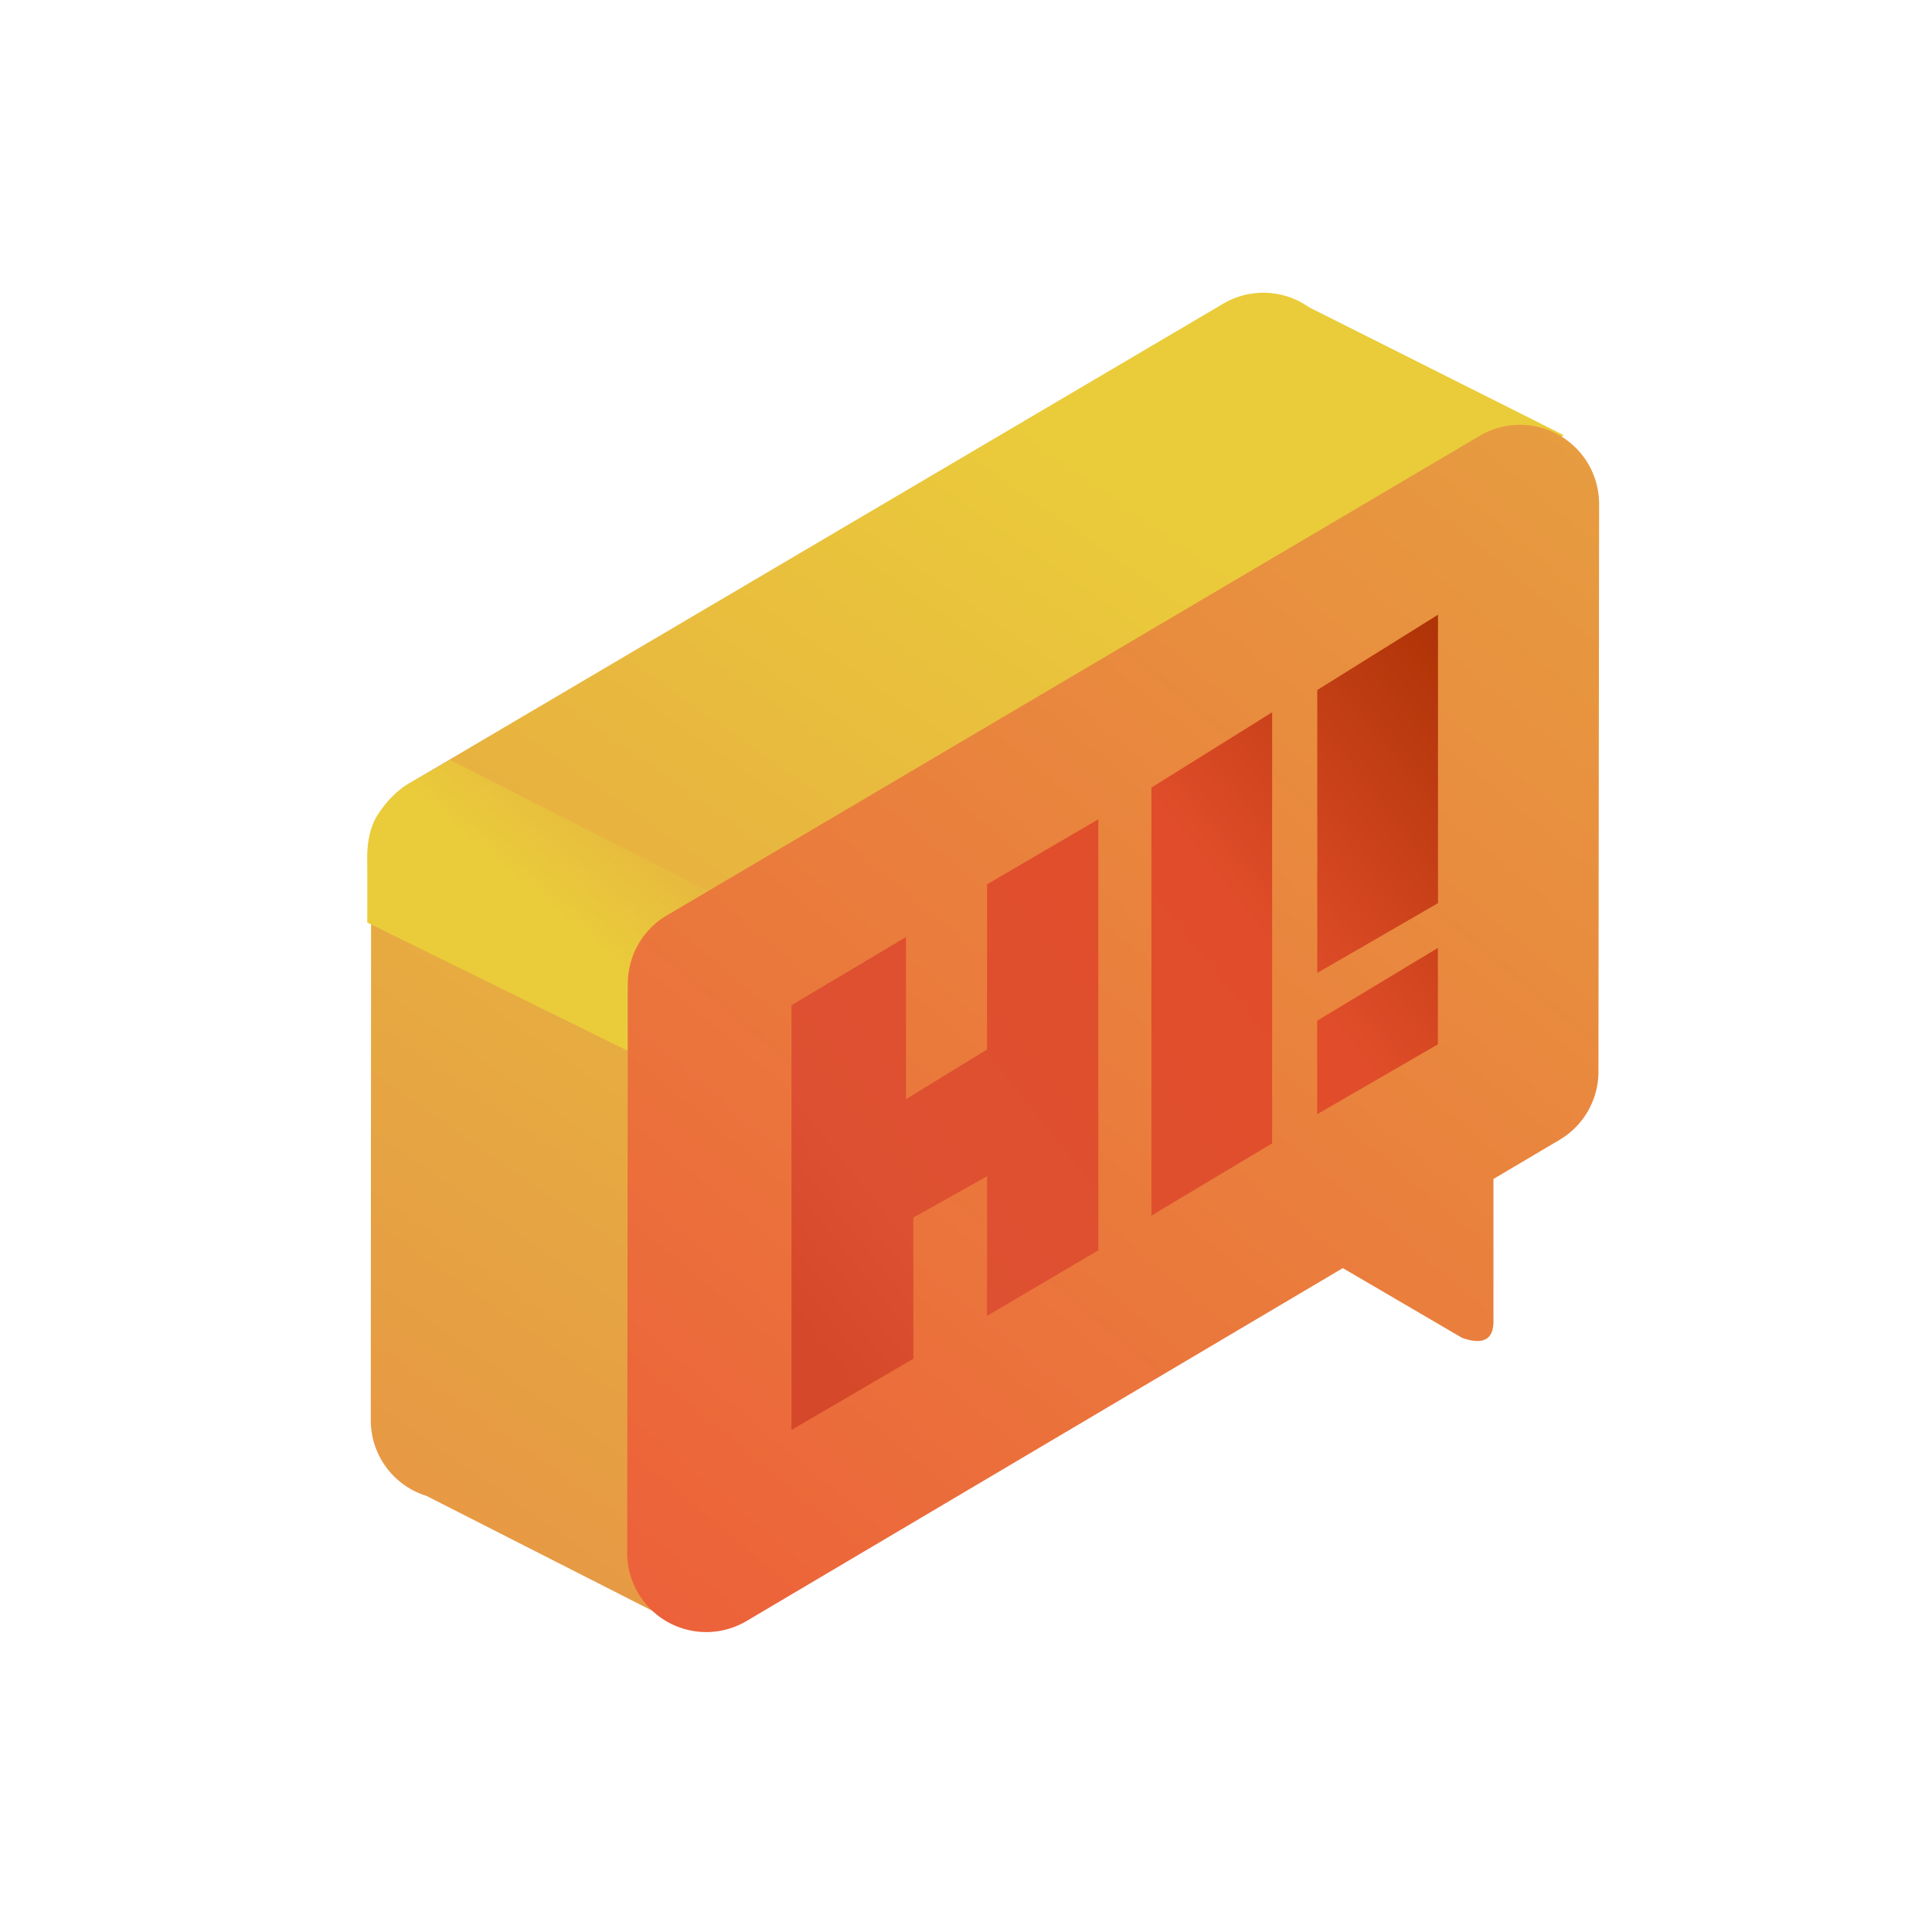 <svg xmlns="http://www.w3.org/2000/svg" width="198" height="198" viewBox="0 0 198 198">
    <defs>
        <linearGradient id="a" x1="53.433%" x2="-49.037%" y1="6.644%" y2="168.122%">
            <stop offset="0%" stop-color="#EACC3A"/>
            <stop offset="41.141%" stop-color="#E6A243"/>
            <stop offset="100%" stop-color="#EC6749"/>
        </linearGradient>
        <linearGradient id="b" x1="79.153%" x2="40.584%" y1="-50.105%" y2="43.116%">
            <stop offset="0%" stop-color="#E5AE42"/>
            <stop offset="100%" stop-color="#EACC3A"/>
        </linearGradient>
        <linearGradient id="c" x1="100%" x2="-6.716%" y1="-48.808%" y2="108.952%">
            <stop offset="0%" stop-color="#E5AF42"/>
            <stop offset="100%" stop-color="#ED5B39"/>
        </linearGradient>
        <linearGradient id="d" x1="100%" x2="7.525%" y1="0%" y2="93.129%">
            <stop offset="0%" stop-color="#AD3305"/>
            <stop offset="36.194%" stop-color="#E14D2A"/>
            <stop offset="84.587%" stop-color="#DD5132"/>
            <stop offset="100%" stop-color="#D5482A"/>
        </linearGradient>
    </defs>
    <g fill="none" fill-rule="evenodd">
        <path fill="url(#a)" d="M43.704 153.304A8.1 8.1 0 0 1 38 145.562l.034-58.354a8.1 8.1 0 0 1 3.988-6.974l83.34-49.111a8.102 8.102 0 0 1 8.787.362l26.106 13.11-8.67 6.059-14.022 4.52-.024 41.13a8.1 8.1 0 0 1-3.978 6.968l-66.31 39.2 1.84 23.746-25.387-12.914z"/>
        <path fill="url(#b)" d="M40.489 82.717l29.853-.033c-1.609 2.49-2.475 3.833-2.598 4.027-.903 1.422-1.378 2.848-1.423 4.277-.048 1.49.393 3.145 1.323 4.969.098.19.965 1.874 2.604 5.05l-29.763.404a846.577 846.577 0 0 0-2.824-5.542c-.911-1.673-1.328-3.192-1.25-4.558.153-1.864.674-3.444 1.563-4.741.12-.175.958-1.46 2.515-3.853z" transform="rotate(27 53.372 92.048)"/>
        <path fill="url(#c)" d="M153.057 120.824v14.596c0 1.878-1.072 2.441-3.215 1.689l-12.224-7.147-61.11 36.17a8.1 8.1 0 0 1-11.103-2.858 8.126 8.126 0 0 1-1.128-4.14l.067-58.33a8.12 8.12 0 0 1 3.992-6.984l83.325-49.162a8.1 8.1 0 0 1 11.1 2.873 8.126 8.126 0 0 1 1.122 4.13l-.067 58.173a8.12 8.12 0 0 1-3.982 6.98l-6.777 4.01z"/>
        <path fill="url(#d)" d="M81.114 103.02l11.735-6.988v16.62l8.306-5.093v-16.93l11.405-6.662v44.17l-11.405 6.72v-14.31l-7.548 4.235v14.47l-12.493 7.292v-43.525zM118 80.716L130.373 73v44.175L118 124.582V80.717zm17-10L147.373 63v29.558L135 99.71V70.717zm-.011 33.889l12.373-7.454v9.877l-12.373 7.162v-9.585z"/>
    </g>
</svg>
